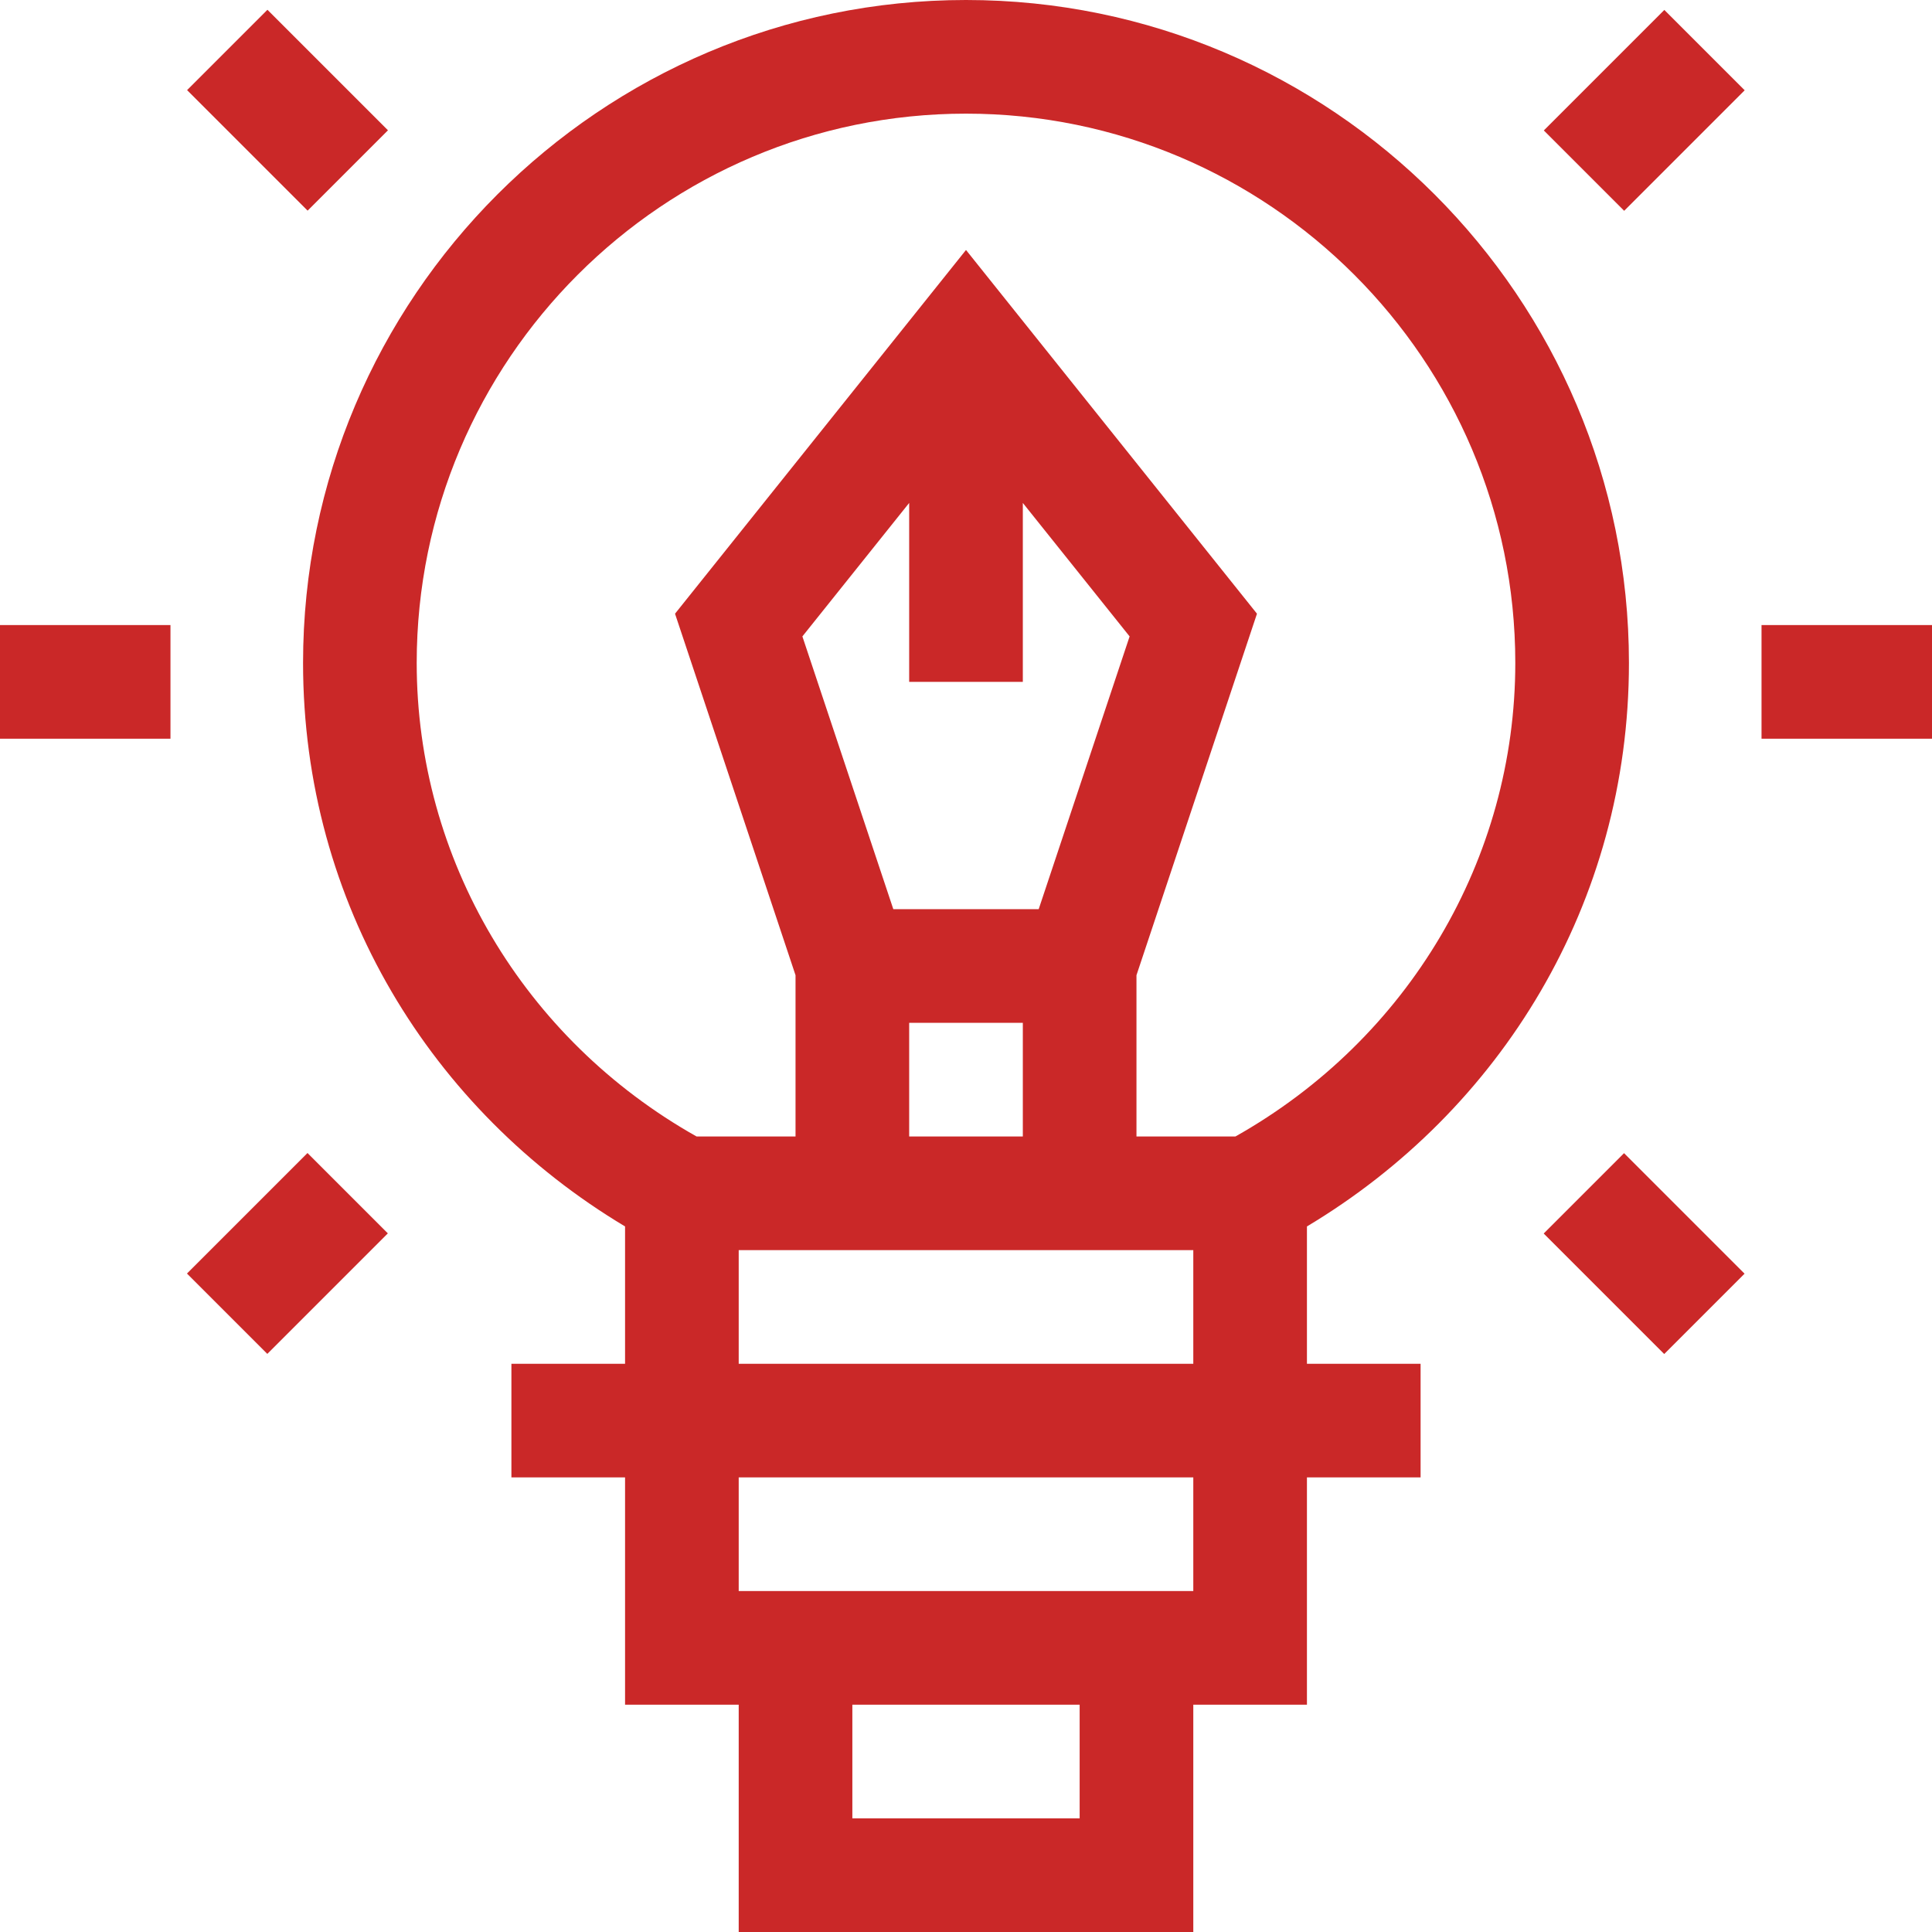 <svg width="512" height="512" viewBox="0 0 512 512" fill="none" xmlns="http://www.w3.org/2000/svg">
<g clip-path="url(#clip0)">
<path d="M256 0C159.127 0 80.314 78.813 80.314 175.686C80.314 239.442 114.347 294.315 165.647 325.021V361.412H135.529V391.529H165.647V451.765H195.765V512H316.235V451.765H346.353V391.529H376.471V361.412H346.353V325.021C397.695 294.291 431.686 239.393 431.686 175.686C431.686 78.813 352.873 0 256 0V0ZM286.118 481.882H225.882V451.765H286.118V481.882ZM316.235 421.647H195.765V391.529H316.235V421.647ZM195.765 361.412V331.294H316.235V361.412H195.765ZM212.642 168.657L240.941 133.283V180.706H271.059V133.283L299.359 168.657L275.264 240.941H236.737L212.642 168.657ZM240.941 271.059H271.059V301.176H240.941V271.059ZM327.41 301.176H301.176V258.445L333.111 162.637L256 66.247L178.888 162.637L210.824 258.445V301.176H184.59C138.759 275.362 110.431 227.616 110.431 175.686C110.431 95.42 175.733 30.118 256 30.118C336.267 30.118 401.569 95.42 401.569 175.686C401.569 227.616 373.241 275.362 327.41 301.176Z" fill="#CA2828"/>
<path d="M409.127 34.572L441.067 2.632L462.36 23.925L430.42 55.865L409.127 34.572Z" fill="#CA2828"/>
<path d="M49.548 337.503L81.487 305.564L102.78 326.857L70.841 358.796L49.548 337.503Z" fill="#CA2828"/>
<path d="M466.823 165.647H512V195.765H466.823V165.647Z" fill="#CA2828"/>
<path d="M0 165.647H45.176V195.765H0V165.647Z" fill="#CA2828"/>
<path d="M409.095 326.895L430.388 305.601L462.327 337.54L441.034 358.834L409.095 326.895Z" fill="#CA2828"/>
<path d="M49.579 23.884L70.872 2.591L102.812 34.531L81.519 55.824L49.579 23.884Z" fill="#CA2828"/>
</g>
<defs>
<clipPath id="clip0">
<rect width="512" height="512" fill="white"/>
</clipPath>
</defs>
</svg>
